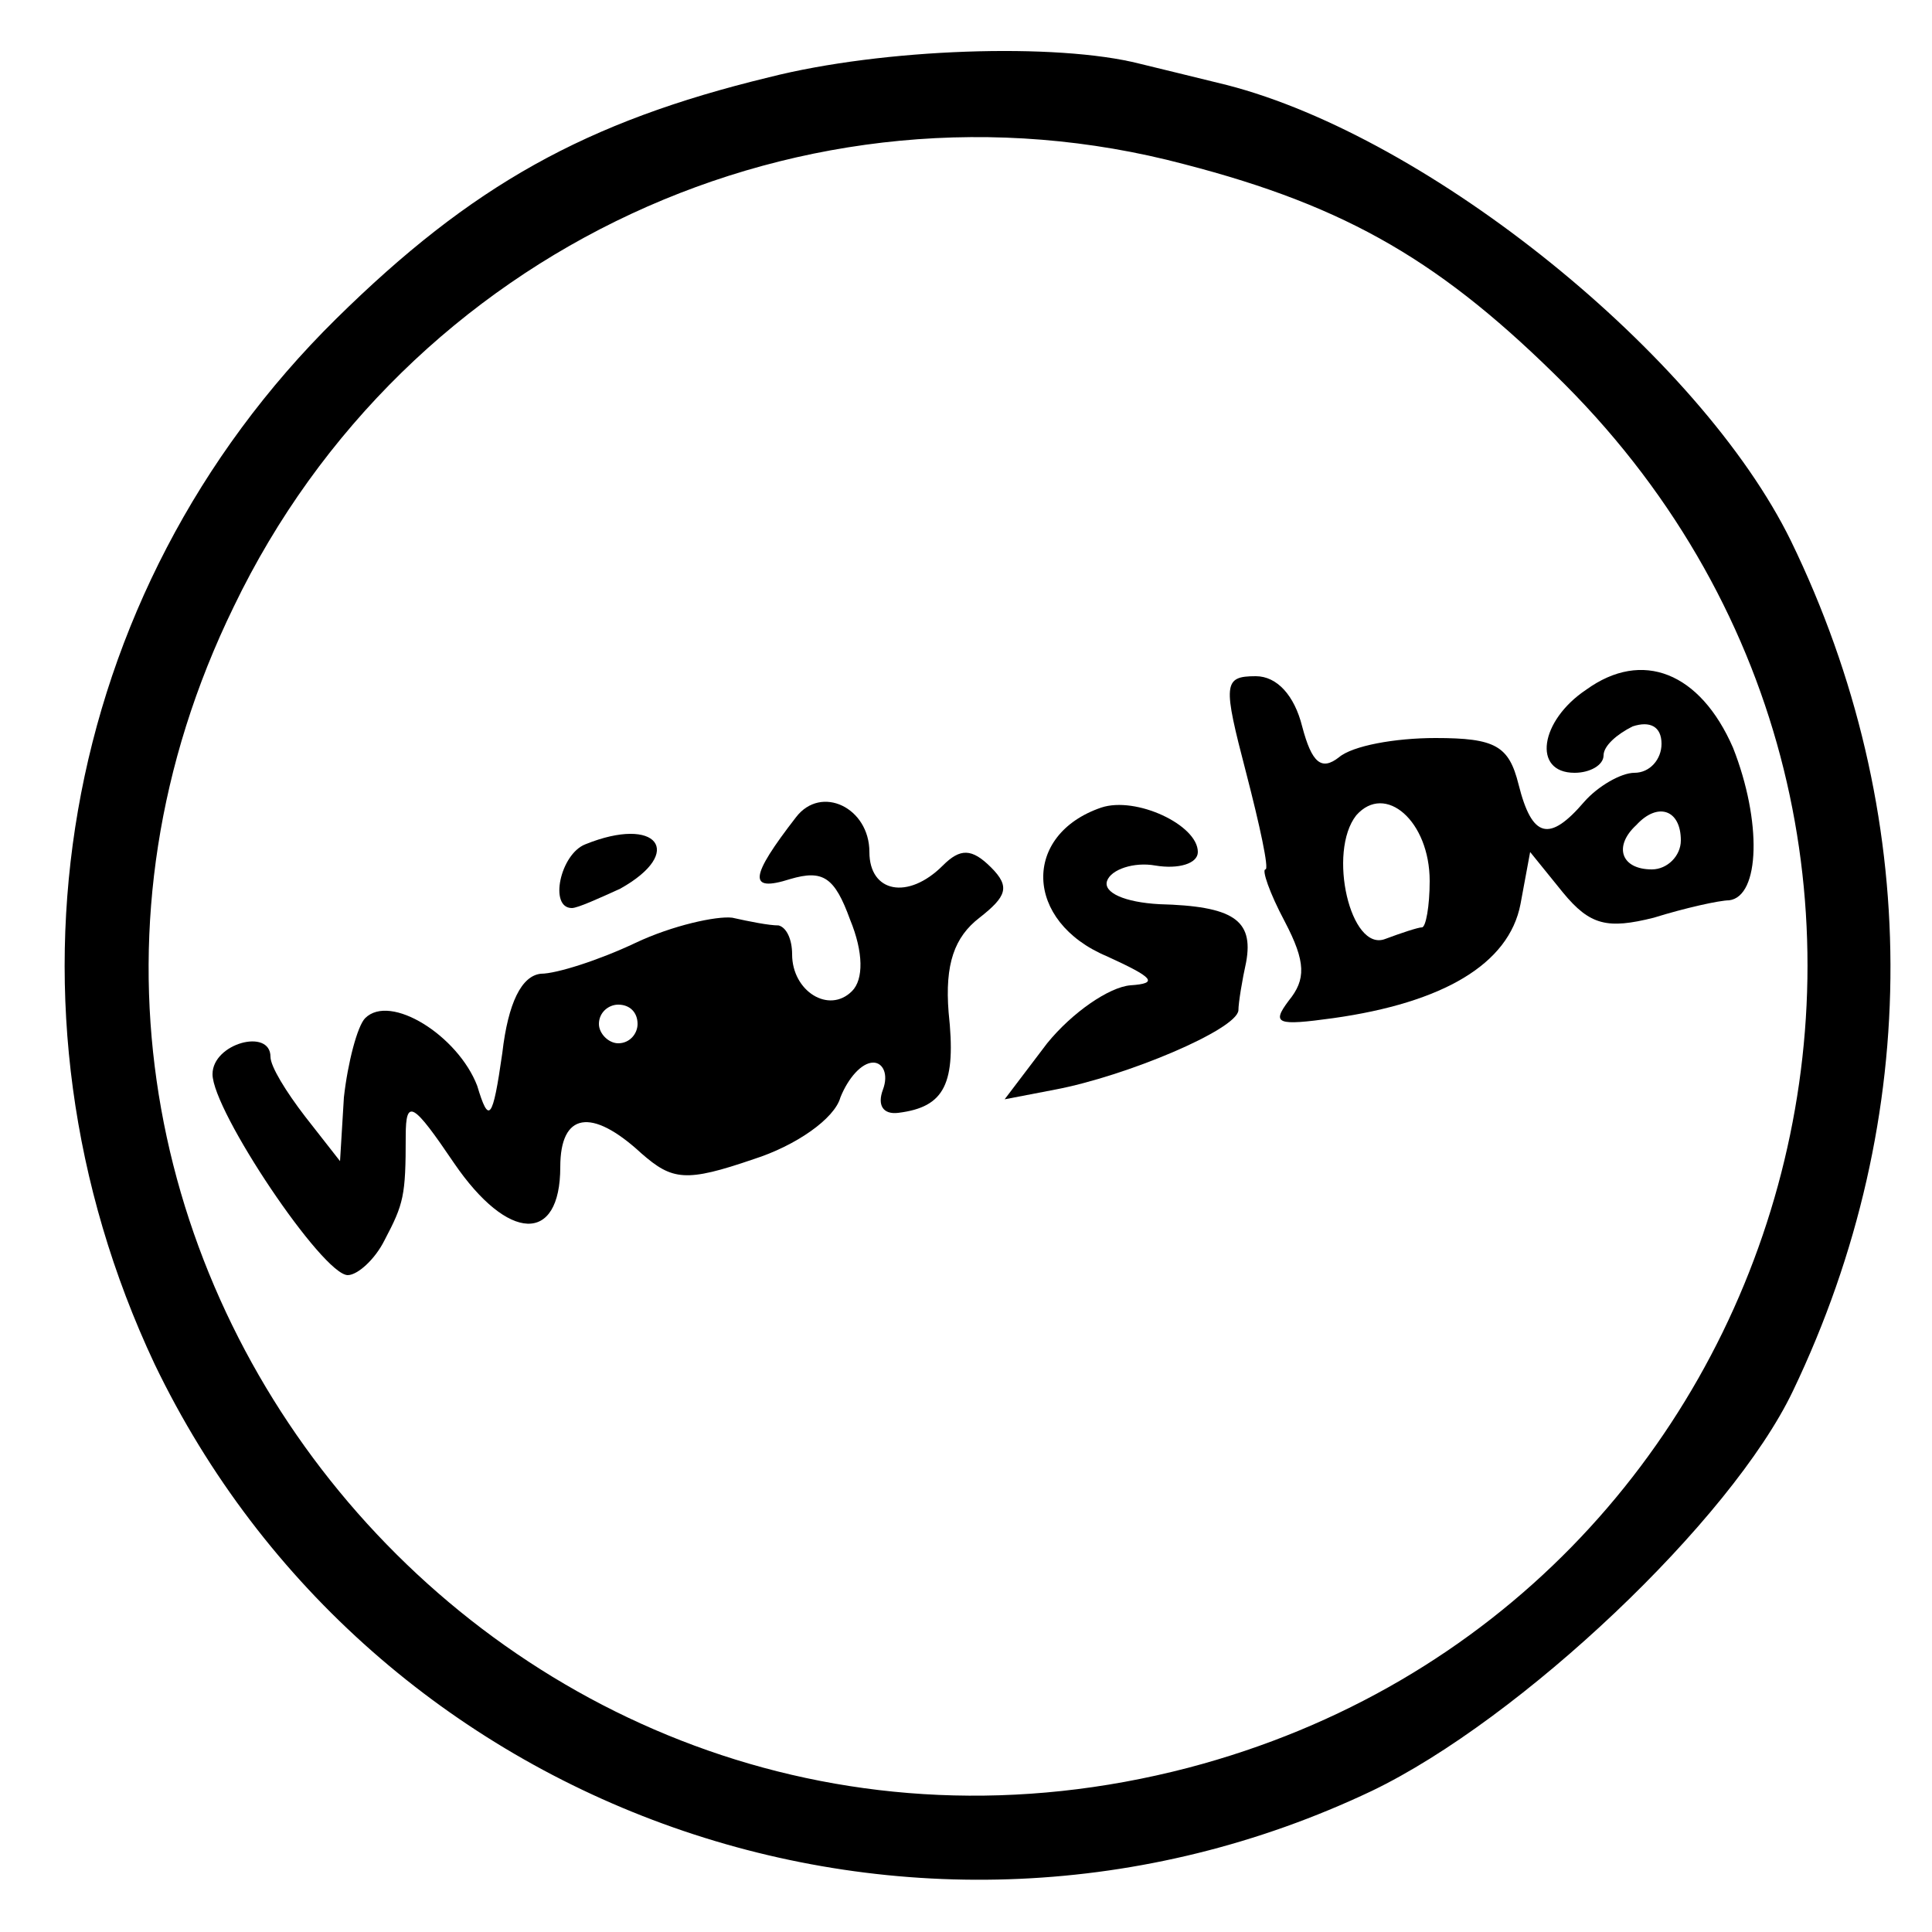 <?xml version="1.0" standalone="no"?>
<!DOCTYPE svg PUBLIC "-//W3C//DTD SVG 20010904//EN"
 "http://www.w3.org/TR/2001/REC-SVG-20010904/DTD/svg10.dtd">
<svg version="1.0" xmlns="http://www.w3.org/2000/svg"
 width="100pt" height="100pt" viewBox="0 0 100 100"
 preserveAspectRatio="xMidYMid meet">
<g transform="translate(0,100) scale(0.1,-0.1)"
fill="#000000" stroke="none">
<path d="M398 960 c-95 -23 -154 -56 -224 -125 -144 -142 -181 -356 -94 -541
112 -233 394 -333 630 -221 77 37 186 140 218 207 68 142 67 300 -1 440 -47
96 -187 209 -292 236 -16 4 -37 9 -45 11 -43 11 -133 8 -192 -7z m215 -45 c85
-22 134 -51 197 -114 234 -235 125 -632 -195 -716 -353 -92 -654 273 -494 601
89 185 296 281 492 229z"/>
<path d="M821 643 c-24 -16 -28 -43 -6 -43 8 0 15 4 15 9 0 5 7 11 15 15 9 3
15 0 15 -9 0 -8 -6 -15 -14 -15 -7 0 -19 -7 -26 -15 -18 -21 -27 -19 -34 9 -5
20 -12 24 -43 24 -21 0 -43 -4 -50 -10 -9 -7 -14 -3 -19 16 -4 16 -13 26 -24
26 -17 0 -17 -4 -5 -50 7 -27 12 -50 10 -50 -2 0 2 -12 10 -27 11 -21 11 -30
2 -41 -9 -12 -6 -13 23 -9 57 8 91 28 97 59 l5 27 17 -21 c14 -17 23 -19 47
-13 16 5 34 9 39 9 16 2 17 41 2 79 -17 39 -47 51 -76 30z m-81 -99 c0 -13 -2
-24 -4 -24 -2 0 -11 -3 -19 -6 -18 -7 -30 45 -15 64 15 17 38 -3 38 -34z m130
21 c0 -8 -7 -15 -15 -15 -16 0 -20 12 -8 23 11 12 23 8 23 -8z"/>
<path d="M412 577 c-24 -31 -25 -39 -3 -32 17 5 23 1 31 -21 7 -17 7 -31 1
-37 -12 -12 -31 0 -31 19 0 8 -3 14 -7 15 -5 0 -15 2 -24 4 -8 1 -31 -4 -50
-13 -19 -9 -41 -16 -49 -16 -10 -1 -17 -15 -20 -41 -5 -35 -7 -37 -13 -17 -10
26 -45 48 -58 35 -4 -4 -9 -23 -11 -41 l-2 -33 -18 23 c-10 13 -18 26 -18 31
0 15 -30 7 -30 -9 0 -19 57 -104 70 -104 5 0 14 8 19 18 10 19 11 23 11 54 0
20 4 17 25 -14 28 -41 55 -42 55 -2 0 28 16 31 42 7 16 -14 23 -15 58 -3 22 7
42 21 45 32 4 10 11 18 17 18 5 0 8 -6 5 -14 -3 -8 0 -13 8 -12 24 3 30 15 26
52 -2 25 3 39 16 49 14 11 16 16 6 26 -10 10 -16 10 -25 1 -18 -18 -38 -14
-38 7 0 23 -25 35 -38 18z m-82 -107 c0 -5 -4 -10 -10 -10 -5 0 -10 5 -10 10
0 6 5 10 10 10 6 0 10 -4 10 -10z"/>
<path d="M570 582 c-41 -14 -40 -59 3 -77 24 -11 27 -14 12 -15 -11 -1 -30
-14 -43 -30 l-22 -29 26 5 c37 7 94 31 95 41 0 4 2 16 4 25 4 22 -7 29 -45 30
-18 1 -29 6 -27 12 2 6 14 10 25 8 12 -2 22 1 22 7 0 14 -32 29 -50 23z"/>
<path d="M303 563 c-13 -5 -19 -33 -7 -33 3 0 14 5 25 10 34 19 19 38 -18 23z"/>
</g>
</svg>
